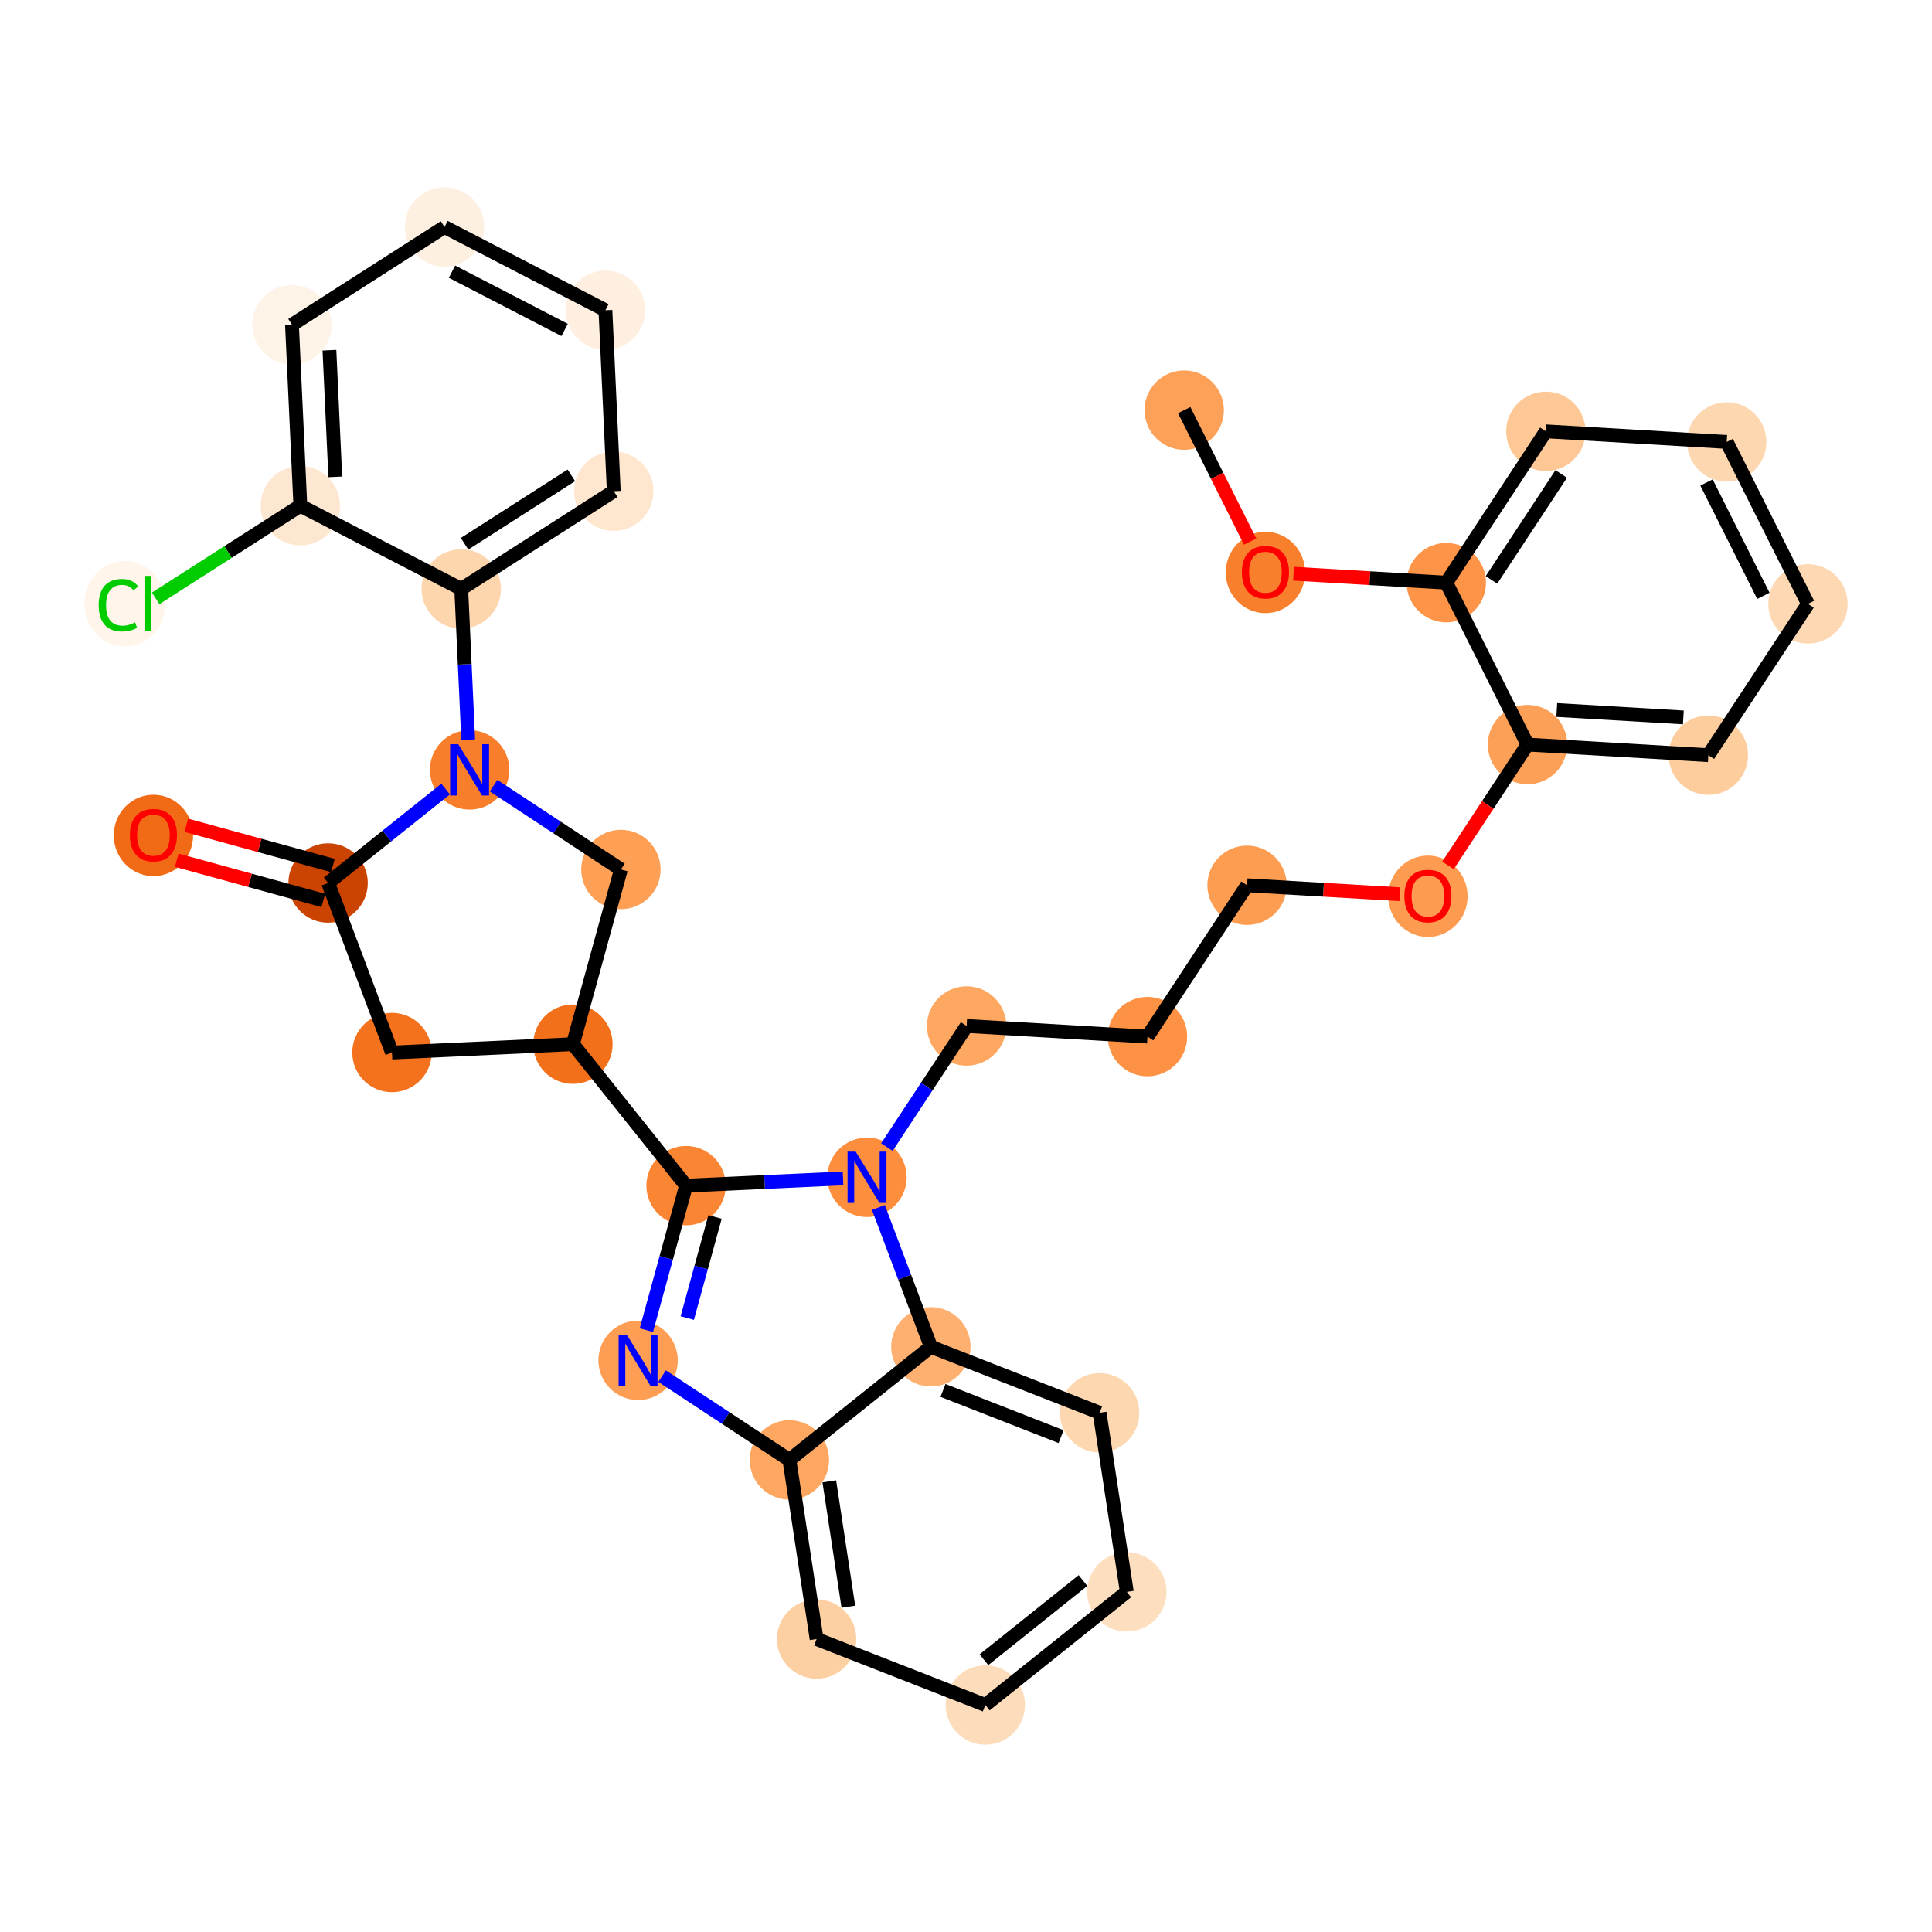 <?xml version='1.0' encoding='iso-8859-1'?>
<svg version='1.1' baseProfile='full'
              xmlns='http://www.w3.org/2000/svg'
                      xmlns:rdkit='http://www.rdkit.org/xml'
                      xmlns:xlink='http://www.w3.org/1999/xlink'
                  xml:space='preserve'
width='280px' height='280px' viewBox='0 0 280 280'>
<!-- END OF HEADER -->
<rect style='opacity:1.0;fill:#FFFFFF;stroke:none' width='280' height='280' x='0' y='0'> </rect>
<ellipse cx='171.623' cy='59.44' rx='5.251' ry='5.251'  style='fill:#FDA158;fill-rule:evenodd;stroke:#FDA158;stroke-width:1.0px;stroke-linecap:butt;stroke-linejoin:miter;stroke-opacity:1' />
<ellipse cx='183.396' cy='82.964' rx='5.251' ry='5.398'  style='fill:#F8802D;fill-rule:evenodd;stroke:#F8802D;stroke-width:1.0px;stroke-linecap:butt;stroke-linejoin:miter;stroke-opacity:1' />
<ellipse cx='209.605' cy='84.443' rx='5.251' ry='5.251'  style='fill:#FD9447;fill-rule:evenodd;stroke:#FD9447;stroke-width:1.0px;stroke-linecap:butt;stroke-linejoin:miter;stroke-opacity:1' />
<ellipse cx='224.04' cy='62.514' rx='5.251' ry='5.251'  style='fill:#FDC895;fill-rule:evenodd;stroke:#FDC895;stroke-width:1.0px;stroke-linecap:butt;stroke-linejoin:miter;stroke-opacity:1' />
<ellipse cx='250.249' cy='64.051' rx='5.251' ry='5.251'  style='fill:#FDD7B0;fill-rule:evenodd;stroke:#FDD7B0;stroke-width:1.0px;stroke-linecap:butt;stroke-linejoin:miter;stroke-opacity:1' />
<ellipse cx='262.022' cy='87.517' rx='5.251' ry='5.251'  style='fill:#FDD8B2;fill-rule:evenodd;stroke:#FDD8B2;stroke-width:1.0px;stroke-linecap:butt;stroke-linejoin:miter;stroke-opacity:1' />
<ellipse cx='247.587' cy='109.446' rx='5.251' ry='5.251'  style='fill:#FDCD9E;fill-rule:evenodd;stroke:#FDCD9E;stroke-width:1.0px;stroke-linecap:butt;stroke-linejoin:miter;stroke-opacity:1' />
<ellipse cx='221.378' cy='107.909' rx='5.251' ry='5.251'  style='fill:#FDA057;fill-rule:evenodd;stroke:#FDA057;stroke-width:1.0px;stroke-linecap:butt;stroke-linejoin:miter;stroke-opacity:1' />
<ellipse cx='206.943' cy='129.896' rx='5.251' ry='5.398'  style='fill:#FD9C51;fill-rule:evenodd;stroke:#FD9C51;stroke-width:1.0px;stroke-linecap:butt;stroke-linejoin:miter;stroke-opacity:1' />
<ellipse cx='180.734' cy='128.301' rx='5.251' ry='5.251'  style='fill:#FD9D52;fill-rule:evenodd;stroke:#FD9D52;stroke-width:1.0px;stroke-linecap:butt;stroke-linejoin:miter;stroke-opacity:1' />
<ellipse cx='166.299' cy='150.23' rx='5.251' ry='5.251'  style='fill:#FD9244;fill-rule:evenodd;stroke:#FD9244;stroke-width:1.0px;stroke-linecap:butt;stroke-linejoin:miter;stroke-opacity:1' />
<ellipse cx='140.09' cy='148.693' rx='5.251' ry='5.251'  style='fill:#FDA761;fill-rule:evenodd;stroke:#FDA761;stroke-width:1.0px;stroke-linecap:butt;stroke-linejoin:miter;stroke-opacity:1' />
<ellipse cx='125.655' cy='170.622' rx='5.251' ry='5.257'  style='fill:#FD8E3E;fill-rule:evenodd;stroke:#FD8E3E;stroke-width:1.0px;stroke-linecap:butt;stroke-linejoin:miter;stroke-opacity:1' />
<ellipse cx='99.429' cy='171.833' rx='5.251' ry='5.251'  style='fill:#FA8634;fill-rule:evenodd;stroke:#FA8634;stroke-width:1.0px;stroke-linecap:butt;stroke-linejoin:miter;stroke-opacity:1' />
<ellipse cx='83.034' cy='151.328' rx='5.251' ry='5.251'  style='fill:#F3701B;fill-rule:evenodd;stroke:#F3701B;stroke-width:1.0px;stroke-linecap:butt;stroke-linejoin:miter;stroke-opacity:1' />
<ellipse cx='56.808' cy='152.539' rx='5.251' ry='5.251'  style='fill:#F4721D;fill-rule:evenodd;stroke:#F4721D;stroke-width:1.0px;stroke-linecap:butt;stroke-linejoin:miter;stroke-opacity:1' />
<ellipse cx='47.552' cy='127.971' rx='5.251' ry='5.251'  style='fill:#CB4301;fill-rule:evenodd;stroke:#CB4301;stroke-width:1.0px;stroke-linecap:butt;stroke-linejoin:miter;stroke-opacity:1' />
<ellipse cx='22.236' cy='121.077' rx='5.251' ry='5.398'  style='fill:#F16B16;fill-rule:evenodd;stroke:#F16B16;stroke-width:1.0px;stroke-linecap:butt;stroke-linejoin:miter;stroke-opacity:1' />
<ellipse cx='68.057' cy='111.576' rx='5.251' ry='5.257'  style='fill:#F87E2B;fill-rule:evenodd;stroke:#F87E2B;stroke-width:1.0px;stroke-linecap:butt;stroke-linejoin:miter;stroke-opacity:1' />
<ellipse cx='66.846' cy='85.35' rx='5.251' ry='5.251'  style='fill:#FDD6AE;fill-rule:evenodd;stroke:#FDD6AE;stroke-width:1.0px;stroke-linecap:butt;stroke-linejoin:miter;stroke-opacity:1' />
<ellipse cx='88.953' cy='71.189' rx='5.251' ry='5.251'  style='fill:#FEE6CF;fill-rule:evenodd;stroke:#FEE6CF;stroke-width:1.0px;stroke-linecap:butt;stroke-linejoin:miter;stroke-opacity:1' />
<ellipse cx='87.742' cy='44.963' rx='5.251' ry='5.251'  style='fill:#FEEFE0;fill-rule:evenodd;stroke:#FEEFE0;stroke-width:1.0px;stroke-linecap:butt;stroke-linejoin:miter;stroke-opacity:1' />
<ellipse cx='64.424' cy='32.899' rx='5.251' ry='5.251'  style='fill:#FEF0E1;fill-rule:evenodd;stroke:#FEF0E1;stroke-width:1.0px;stroke-linecap:butt;stroke-linejoin:miter;stroke-opacity:1' />
<ellipse cx='42.317' cy='47.061' rx='5.251' ry='5.251'  style='fill:#FEF3E7;fill-rule:evenodd;stroke:#FEF3E7;stroke-width:1.0px;stroke-linecap:butt;stroke-linejoin:miter;stroke-opacity:1' />
<ellipse cx='43.529' cy='73.287' rx='5.251' ry='5.251'  style='fill:#FEE7D1;fill-rule:evenodd;stroke:#FEE7D1;stroke-width:1.0px;stroke-linecap:butt;stroke-linejoin:miter;stroke-opacity:1' />
<ellipse cx='18.104' cy='87.496' rx='5.376' ry='5.703'  style='fill:#FFF5EB;fill-rule:evenodd;stroke:#FFF5EB;stroke-width:1.0px;stroke-linecap:butt;stroke-linejoin:miter;stroke-opacity:1' />
<ellipse cx='89.986' cy='126.012' rx='5.251' ry='5.251'  style='fill:#FD9F55;fill-rule:evenodd;stroke:#FD9F55;stroke-width:1.0px;stroke-linecap:butt;stroke-linejoin:miter;stroke-opacity:1' />
<ellipse cx='92.477' cy='197.15' rx='5.251' ry='5.257'  style='fill:#FD9E54;fill-rule:evenodd;stroke:#FD9E54;stroke-width:1.0px;stroke-linecap:butt;stroke-linejoin:miter;stroke-opacity:1' />
<ellipse cx='114.406' cy='211.585' rx='5.251' ry='5.251'  style='fill:#FDA761;fill-rule:evenodd;stroke:#FDA761;stroke-width:1.0px;stroke-linecap:butt;stroke-linejoin:miter;stroke-opacity:1' />
<ellipse cx='118.351' cy='237.54' rx='5.251' ry='5.251'  style='fill:#FDD0A3;fill-rule:evenodd;stroke:#FDD0A3;stroke-width:1.0px;stroke-linecap:butt;stroke-linejoin:miter;stroke-opacity:1' />
<ellipse cx='142.802' cy='247.101' rx='5.251' ry='5.251'  style='fill:#FDDCBB;fill-rule:evenodd;stroke:#FDDCBB;stroke-width:1.0px;stroke-linecap:butt;stroke-linejoin:miter;stroke-opacity:1' />
<ellipse cx='163.308' cy='230.706' rx='5.251' ry='5.251'  style='fill:#FDDEBE;fill-rule:evenodd;stroke:#FDDEBE;stroke-width:1.0px;stroke-linecap:butt;stroke-linejoin:miter;stroke-opacity:1' />
<ellipse cx='159.362' cy='204.751' rx='5.251' ry='5.251'  style='fill:#FDD7B0;fill-rule:evenodd;stroke:#FDD7B0;stroke-width:1.0px;stroke-linecap:butt;stroke-linejoin:miter;stroke-opacity:1' />
<ellipse cx='134.911' cy='195.19' rx='5.251' ry='5.251'  style='fill:#FDB06F;fill-rule:evenodd;stroke:#FDB06F;stroke-width:1.0px;stroke-linecap:butt;stroke-linejoin:miter;stroke-opacity:1' />
<path class='bond-0 atom-0 atom-1' d='M 171.623,59.44 L 176.401,68.965' style='fill:none;fill-rule:evenodd;stroke:#000000;stroke-width:2.0px;stroke-linecap:butt;stroke-linejoin:miter;stroke-opacity:1' />
<path class='bond-0 atom-0 atom-1' d='M 176.401,68.965 L 181.18,78.49' style='fill:none;fill-rule:evenodd;stroke:#FF0000;stroke-width:2.0px;stroke-linecap:butt;stroke-linejoin:miter;stroke-opacity:1' />
<path class='bond-1 atom-1 atom-2' d='M 187.465,83.145 L 198.535,83.794' style='fill:none;fill-rule:evenodd;stroke:#FF0000;stroke-width:2.0px;stroke-linecap:butt;stroke-linejoin:miter;stroke-opacity:1' />
<path class='bond-1 atom-1 atom-2' d='M 198.535,83.794 L 209.605,84.443' style='fill:none;fill-rule:evenodd;stroke:#000000;stroke-width:2.0px;stroke-linecap:butt;stroke-linejoin:miter;stroke-opacity:1' />
<path class='bond-2 atom-2 atom-3' d='M 209.605,84.443 L 224.04,62.514' style='fill:none;fill-rule:evenodd;stroke:#000000;stroke-width:2.0px;stroke-linecap:butt;stroke-linejoin:miter;stroke-opacity:1' />
<path class='bond-2 atom-2 atom-3' d='M 216.156,84.041 L 226.26,68.691' style='fill:none;fill-rule:evenodd;stroke:#000000;stroke-width:2.0px;stroke-linecap:butt;stroke-linejoin:miter;stroke-opacity:1' />
<path class='bond-33 atom-7 atom-2' d='M 221.378,107.909 L 209.605,84.443' style='fill:none;fill-rule:evenodd;stroke:#000000;stroke-width:2.0px;stroke-linecap:butt;stroke-linejoin:miter;stroke-opacity:1' />
<path class='bond-3 atom-3 atom-4' d='M 224.04,62.514 L 250.249,64.051' style='fill:none;fill-rule:evenodd;stroke:#000000;stroke-width:2.0px;stroke-linecap:butt;stroke-linejoin:miter;stroke-opacity:1' />
<path class='bond-4 atom-4 atom-5' d='M 250.249,64.051 L 262.022,87.517' style='fill:none;fill-rule:evenodd;stroke:#000000;stroke-width:2.0px;stroke-linecap:butt;stroke-linejoin:miter;stroke-opacity:1' />
<path class='bond-4 atom-4 atom-5' d='M 247.321,69.925 L 255.563,86.352' style='fill:none;fill-rule:evenodd;stroke:#000000;stroke-width:2.0px;stroke-linecap:butt;stroke-linejoin:miter;stroke-opacity:1' />
<path class='bond-5 atom-5 atom-6' d='M 262.022,87.517 L 247.587,109.446' style='fill:none;fill-rule:evenodd;stroke:#000000;stroke-width:2.0px;stroke-linecap:butt;stroke-linejoin:miter;stroke-opacity:1' />
<path class='bond-6 atom-6 atom-7' d='M 247.587,109.446 L 221.378,107.909' style='fill:none;fill-rule:evenodd;stroke:#000000;stroke-width:2.0px;stroke-linecap:butt;stroke-linejoin:miter;stroke-opacity:1' />
<path class='bond-6 atom-6 atom-7' d='M 243.963,103.973 L 225.617,102.898' style='fill:none;fill-rule:evenodd;stroke:#000000;stroke-width:2.0px;stroke-linecap:butt;stroke-linejoin:miter;stroke-opacity:1' />
<path class='bond-7 atom-7 atom-8' d='M 221.378,107.909 L 215.614,116.665' style='fill:none;fill-rule:evenodd;stroke:#000000;stroke-width:2.0px;stroke-linecap:butt;stroke-linejoin:miter;stroke-opacity:1' />
<path class='bond-7 atom-7 atom-8' d='M 215.614,116.665 L 209.85,125.422' style='fill:none;fill-rule:evenodd;stroke:#FF0000;stroke-width:2.0px;stroke-linecap:butt;stroke-linejoin:miter;stroke-opacity:1' />
<path class='bond-8 atom-8 atom-9' d='M 202.873,129.599 L 191.804,128.95' style='fill:none;fill-rule:evenodd;stroke:#FF0000;stroke-width:2.0px;stroke-linecap:butt;stroke-linejoin:miter;stroke-opacity:1' />
<path class='bond-8 atom-8 atom-9' d='M 191.804,128.95 L 180.734,128.301' style='fill:none;fill-rule:evenodd;stroke:#000000;stroke-width:2.0px;stroke-linecap:butt;stroke-linejoin:miter;stroke-opacity:1' />
<path class='bond-9 atom-9 atom-10' d='M 180.734,128.301 L 166.299,150.23' style='fill:none;fill-rule:evenodd;stroke:#000000;stroke-width:2.0px;stroke-linecap:butt;stroke-linejoin:miter;stroke-opacity:1' />
<path class='bond-10 atom-10 atom-11' d='M 166.299,150.23 L 140.09,148.693' style='fill:none;fill-rule:evenodd;stroke:#000000;stroke-width:2.0px;stroke-linecap:butt;stroke-linejoin:miter;stroke-opacity:1' />
<path class='bond-11 atom-11 atom-12' d='M 140.09,148.693 L 134.312,157.471' style='fill:none;fill-rule:evenodd;stroke:#000000;stroke-width:2.0px;stroke-linecap:butt;stroke-linejoin:miter;stroke-opacity:1' />
<path class='bond-11 atom-11 atom-12' d='M 134.312,157.471 L 128.534,166.248' style='fill:none;fill-rule:evenodd;stroke:#0000FF;stroke-width:2.0px;stroke-linecap:butt;stroke-linejoin:miter;stroke-opacity:1' />
<path class='bond-12 atom-12 atom-13' d='M 122.179,170.783 L 110.804,171.308' style='fill:none;fill-rule:evenodd;stroke:#0000FF;stroke-width:2.0px;stroke-linecap:butt;stroke-linejoin:miter;stroke-opacity:1' />
<path class='bond-12 atom-12 atom-13' d='M 110.804,171.308 L 99.429,171.833' style='fill:none;fill-rule:evenodd;stroke:#000000;stroke-width:2.0px;stroke-linecap:butt;stroke-linejoin:miter;stroke-opacity:1' />
<path class='bond-34 atom-33 atom-12' d='M 134.911,195.19 L 131.107,185.093' style='fill:none;fill-rule:evenodd;stroke:#000000;stroke-width:2.0px;stroke-linecap:butt;stroke-linejoin:miter;stroke-opacity:1' />
<path class='bond-34 atom-33 atom-12' d='M 131.107,185.093 L 127.303,174.996' style='fill:none;fill-rule:evenodd;stroke:#0000FF;stroke-width:2.0px;stroke-linecap:butt;stroke-linejoin:miter;stroke-opacity:1' />
<path class='bond-13 atom-13 atom-14' d='M 99.429,171.833 L 83.034,151.328' style='fill:none;fill-rule:evenodd;stroke:#000000;stroke-width:2.0px;stroke-linecap:butt;stroke-linejoin:miter;stroke-opacity:1' />
<path class='bond-26 atom-13 atom-27' d='M 99.429,171.833 L 96.553,182.305' style='fill:none;fill-rule:evenodd;stroke:#000000;stroke-width:2.0px;stroke-linecap:butt;stroke-linejoin:miter;stroke-opacity:1' />
<path class='bond-26 atom-13 atom-27' d='M 96.553,182.305 L 93.678,192.776' style='fill:none;fill-rule:evenodd;stroke:#0000FF;stroke-width:2.0px;stroke-linecap:butt;stroke-linejoin:miter;stroke-opacity:1' />
<path class='bond-26 atom-13 atom-27' d='M 103.63,176.365 L 101.617,183.695' style='fill:none;fill-rule:evenodd;stroke:#000000;stroke-width:2.0px;stroke-linecap:butt;stroke-linejoin:miter;stroke-opacity:1' />
<path class='bond-26 atom-13 atom-27' d='M 101.617,183.695 L 99.604,191.025' style='fill:none;fill-rule:evenodd;stroke:#0000FF;stroke-width:2.0px;stroke-linecap:butt;stroke-linejoin:miter;stroke-opacity:1' />
<path class='bond-14 atom-14 atom-15' d='M 83.034,151.328 L 56.808,152.539' style='fill:none;fill-rule:evenodd;stroke:#000000;stroke-width:2.0px;stroke-linecap:butt;stroke-linejoin:miter;stroke-opacity:1' />
<path class='bond-35 atom-26 atom-14' d='M 89.986,126.012 L 83.034,151.328' style='fill:none;fill-rule:evenodd;stroke:#000000;stroke-width:2.0px;stroke-linecap:butt;stroke-linejoin:miter;stroke-opacity:1' />
<path class='bond-15 atom-15 atom-16' d='M 56.808,152.539 L 47.552,127.971' style='fill:none;fill-rule:evenodd;stroke:#000000;stroke-width:2.0px;stroke-linecap:butt;stroke-linejoin:miter;stroke-opacity:1' />
<path class='bond-16 atom-16 atom-17' d='M 48.247,125.44 L 37.624,122.522' style='fill:none;fill-rule:evenodd;stroke:#000000;stroke-width:2.0px;stroke-linecap:butt;stroke-linejoin:miter;stroke-opacity:1' />
<path class='bond-16 atom-16 atom-17' d='M 37.624,122.522 L 27,119.605' style='fill:none;fill-rule:evenodd;stroke:#FF0000;stroke-width:2.0px;stroke-linecap:butt;stroke-linejoin:miter;stroke-opacity:1' />
<path class='bond-16 atom-16 atom-17' d='M 46.857,130.503 L 36.233,127.585' style='fill:none;fill-rule:evenodd;stroke:#000000;stroke-width:2.0px;stroke-linecap:butt;stroke-linejoin:miter;stroke-opacity:1' />
<path class='bond-16 atom-16 atom-17' d='M 36.233,127.585 L 25.61,124.668' style='fill:none;fill-rule:evenodd;stroke:#FF0000;stroke-width:2.0px;stroke-linecap:butt;stroke-linejoin:miter;stroke-opacity:1' />
<path class='bond-17 atom-16 atom-18' d='M 47.552,127.971 L 56.067,121.163' style='fill:none;fill-rule:evenodd;stroke:#000000;stroke-width:2.0px;stroke-linecap:butt;stroke-linejoin:miter;stroke-opacity:1' />
<path class='bond-17 atom-16 atom-18' d='M 56.067,121.163 L 64.581,114.356' style='fill:none;fill-rule:evenodd;stroke:#0000FF;stroke-width:2.0px;stroke-linecap:butt;stroke-linejoin:miter;stroke-opacity:1' />
<path class='bond-18 atom-18 atom-19' d='M 67.855,107.202 L 67.351,96.276' style='fill:none;fill-rule:evenodd;stroke:#0000FF;stroke-width:2.0px;stroke-linecap:butt;stroke-linejoin:miter;stroke-opacity:1' />
<path class='bond-18 atom-18 atom-19' d='M 67.351,96.276 L 66.846,85.35' style='fill:none;fill-rule:evenodd;stroke:#000000;stroke-width:2.0px;stroke-linecap:butt;stroke-linejoin:miter;stroke-opacity:1' />
<path class='bond-25 atom-18 atom-26' d='M 71.533,113.864 L 80.76,119.938' style='fill:none;fill-rule:evenodd;stroke:#0000FF;stroke-width:2.0px;stroke-linecap:butt;stroke-linejoin:miter;stroke-opacity:1' />
<path class='bond-25 atom-18 atom-26' d='M 80.76,119.938 L 89.986,126.012' style='fill:none;fill-rule:evenodd;stroke:#000000;stroke-width:2.0px;stroke-linecap:butt;stroke-linejoin:miter;stroke-opacity:1' />
<path class='bond-19 atom-19 atom-20' d='M 66.846,85.35 L 88.953,71.189' style='fill:none;fill-rule:evenodd;stroke:#000000;stroke-width:2.0px;stroke-linecap:butt;stroke-linejoin:miter;stroke-opacity:1' />
<path class='bond-19 atom-19 atom-20' d='M 67.33,78.805 L 82.805,68.892' style='fill:none;fill-rule:evenodd;stroke:#000000;stroke-width:2.0px;stroke-linecap:butt;stroke-linejoin:miter;stroke-opacity:1' />
<path class='bond-37 atom-24 atom-19' d='M 43.529,73.287 L 66.846,85.35' style='fill:none;fill-rule:evenodd;stroke:#000000;stroke-width:2.0px;stroke-linecap:butt;stroke-linejoin:miter;stroke-opacity:1' />
<path class='bond-20 atom-20 atom-21' d='M 88.953,71.189 L 87.742,44.963' style='fill:none;fill-rule:evenodd;stroke:#000000;stroke-width:2.0px;stroke-linecap:butt;stroke-linejoin:miter;stroke-opacity:1' />
<path class='bond-21 atom-21 atom-22' d='M 87.742,44.963 L 64.424,32.899' style='fill:none;fill-rule:evenodd;stroke:#000000;stroke-width:2.0px;stroke-linecap:butt;stroke-linejoin:miter;stroke-opacity:1' />
<path class='bond-21 atom-21 atom-22' d='M 81.831,47.817 L 65.509,39.372' style='fill:none;fill-rule:evenodd;stroke:#000000;stroke-width:2.0px;stroke-linecap:butt;stroke-linejoin:miter;stroke-opacity:1' />
<path class='bond-22 atom-22 atom-23' d='M 64.424,32.899 L 42.317,47.061' style='fill:none;fill-rule:evenodd;stroke:#000000;stroke-width:2.0px;stroke-linecap:butt;stroke-linejoin:miter;stroke-opacity:1' />
<path class='bond-23 atom-23 atom-24' d='M 42.317,47.061 L 43.529,73.287' style='fill:none;fill-rule:evenodd;stroke:#000000;stroke-width:2.0px;stroke-linecap:butt;stroke-linejoin:miter;stroke-opacity:1' />
<path class='bond-23 atom-23 atom-24' d='M 47.744,50.752 L 48.592,69.11' style='fill:none;fill-rule:evenodd;stroke:#000000;stroke-width:2.0px;stroke-linecap:butt;stroke-linejoin:miter;stroke-opacity:1' />
<path class='bond-24 atom-24 atom-25' d='M 43.529,73.287 L 33.045,80.002' style='fill:none;fill-rule:evenodd;stroke:#000000;stroke-width:2.0px;stroke-linecap:butt;stroke-linejoin:miter;stroke-opacity:1' />
<path class='bond-24 atom-24 atom-25' d='M 33.045,80.002 L 22.561,86.718' style='fill:none;fill-rule:evenodd;stroke:#00CC00;stroke-width:2.0px;stroke-linecap:butt;stroke-linejoin:miter;stroke-opacity:1' />
<path class='bond-27 atom-27 atom-28' d='M 95.953,199.438 L 105.179,205.511' style='fill:none;fill-rule:evenodd;stroke:#0000FF;stroke-width:2.0px;stroke-linecap:butt;stroke-linejoin:miter;stroke-opacity:1' />
<path class='bond-27 atom-27 atom-28' d='M 105.179,205.511 L 114.406,211.585' style='fill:none;fill-rule:evenodd;stroke:#000000;stroke-width:2.0px;stroke-linecap:butt;stroke-linejoin:miter;stroke-opacity:1' />
<path class='bond-28 atom-28 atom-29' d='M 114.406,211.585 L 118.351,237.54' style='fill:none;fill-rule:evenodd;stroke:#000000;stroke-width:2.0px;stroke-linecap:butt;stroke-linejoin:miter;stroke-opacity:1' />
<path class='bond-28 atom-28 atom-29' d='M 120.189,214.689 L 122.951,232.858' style='fill:none;fill-rule:evenodd;stroke:#000000;stroke-width:2.0px;stroke-linecap:butt;stroke-linejoin:miter;stroke-opacity:1' />
<path class='bond-36 atom-33 atom-28' d='M 134.911,195.19 L 114.406,211.585' style='fill:none;fill-rule:evenodd;stroke:#000000;stroke-width:2.0px;stroke-linecap:butt;stroke-linejoin:miter;stroke-opacity:1' />
<path class='bond-29 atom-29 atom-30' d='M 118.351,237.54 L 142.802,247.101' style='fill:none;fill-rule:evenodd;stroke:#000000;stroke-width:2.0px;stroke-linecap:butt;stroke-linejoin:miter;stroke-opacity:1' />
<path class='bond-30 atom-30 atom-31' d='M 142.802,247.101 L 163.308,230.706' style='fill:none;fill-rule:evenodd;stroke:#000000;stroke-width:2.0px;stroke-linecap:butt;stroke-linejoin:miter;stroke-opacity:1' />
<path class='bond-30 atom-30 atom-31' d='M 142.599,240.541 L 156.953,229.064' style='fill:none;fill-rule:evenodd;stroke:#000000;stroke-width:2.0px;stroke-linecap:butt;stroke-linejoin:miter;stroke-opacity:1' />
<path class='bond-31 atom-31 atom-32' d='M 163.308,230.706 L 159.362,204.751' style='fill:none;fill-rule:evenodd;stroke:#000000;stroke-width:2.0px;stroke-linecap:butt;stroke-linejoin:miter;stroke-opacity:1' />
<path class='bond-32 atom-32 atom-33' d='M 159.362,204.751 L 134.911,195.19' style='fill:none;fill-rule:evenodd;stroke:#000000;stroke-width:2.0px;stroke-linecap:butt;stroke-linejoin:miter;stroke-opacity:1' />
<path class='bond-32 atom-32 atom-33' d='M 153.782,208.207 L 136.666,201.514' style='fill:none;fill-rule:evenodd;stroke:#000000;stroke-width:2.0px;stroke-linecap:butt;stroke-linejoin:miter;stroke-opacity:1' />
<path  class='atom-1' d='M 179.983 82.927
Q 179.983 81.142, 180.865 80.144
Q 181.747 79.147, 183.396 79.147
Q 185.045 79.147, 185.927 80.144
Q 186.809 81.142, 186.809 82.927
Q 186.809 84.734, 185.916 85.763
Q 185.024 86.781, 183.396 86.781
Q 181.758 86.781, 180.865 85.763
Q 179.983 84.744, 179.983 82.927
M 183.396 85.941
Q 184.53 85.941, 185.139 85.185
Q 185.759 84.418, 185.759 82.927
Q 185.759 81.468, 185.139 80.732
Q 184.53 79.987, 183.396 79.987
Q 182.262 79.987, 181.642 80.722
Q 181.033 81.457, 181.033 82.927
Q 181.033 84.429, 181.642 85.185
Q 182.262 85.941, 183.396 85.941
' fill='#FF0000'/>
<path  class='atom-8' d='M 203.53 129.859
Q 203.53 128.074, 204.412 127.076
Q 205.294 126.078, 206.943 126.078
Q 208.591 126.078, 209.474 127.076
Q 210.356 128.074, 210.356 129.859
Q 210.356 131.665, 209.463 132.694
Q 208.57 133.713, 206.943 133.713
Q 205.304 133.713, 204.412 132.694
Q 203.53 131.676, 203.53 129.859
M 206.943 132.873
Q 208.077 132.873, 208.686 132.117
Q 209.306 131.35, 209.306 129.859
Q 209.306 128.399, 208.686 127.664
Q 208.077 126.918, 206.943 126.918
Q 205.809 126.918, 205.189 127.654
Q 204.58 128.389, 204.58 129.859
Q 204.58 131.361, 205.189 132.117
Q 205.809 132.873, 206.943 132.873
' fill='#FF0000'/>
<path  class='atom-12' d='M 124.011 166.905
L 126.448 170.843
Q 126.689 171.231, 127.078 171.935
Q 127.466 172.638, 127.487 172.68
L 127.487 166.905
L 128.474 166.905
L 128.474 174.34
L 127.456 174.34
L 124.841 170.034
Q 124.536 169.53, 124.211 168.952
Q 123.896 168.375, 123.801 168.196
L 123.801 174.34
L 122.835 174.34
L 122.835 166.905
L 124.011 166.905
' fill='#0000FF'/>
<path  class='atom-17' d='M 18.823 121.04
Q 18.823 119.255, 19.705 118.257
Q 20.587 117.259, 22.236 117.259
Q 23.884 117.259, 24.767 118.257
Q 25.649 119.255, 25.649 121.04
Q 25.649 122.846, 24.756 123.875
Q 23.863 124.894, 22.236 124.894
Q 20.598 124.894, 19.705 123.875
Q 18.823 122.857, 18.823 121.04
M 22.236 124.054
Q 23.37 124.054, 23.979 123.298
Q 24.599 122.531, 24.599 121.04
Q 24.599 119.58, 23.979 118.845
Q 23.37 118.099, 22.236 118.099
Q 21.102 118.099, 20.482 118.835
Q 19.873 119.57, 19.873 121.04
Q 19.873 122.542, 20.482 123.298
Q 21.102 124.054, 22.236 124.054
' fill='#FF0000'/>
<path  class='atom-18' d='M 66.414 107.859
L 68.85 111.797
Q 69.092 112.185, 69.48 112.889
Q 69.869 113.593, 69.89 113.635
L 69.89 107.859
L 70.877 107.859
L 70.877 115.294
L 69.858 115.294
L 67.243 110.988
Q 66.939 110.484, 66.614 109.907
Q 66.298 109.329, 66.204 109.15
L 66.204 115.294
L 65.238 115.294
L 65.238 107.859
L 66.414 107.859
' fill='#0000FF'/>
<path  class='atom-25' d='M 14.302 87.706
Q 14.302 85.857, 15.163 84.891
Q 16.035 83.915, 17.683 83.915
Q 19.217 83.915, 20.036 84.996
L 19.343 85.563
Q 18.744 84.776, 17.683 84.776
Q 16.56 84.776, 15.961 85.532
Q 15.373 86.277, 15.373 87.706
Q 15.373 89.176, 15.982 89.932
Q 16.602 90.688, 17.799 90.688
Q 18.618 90.688, 19.574 90.194
L 19.868 90.982
Q 19.479 91.234, 18.891 91.381
Q 18.303 91.528, 17.652 91.528
Q 16.035 91.528, 15.163 90.541
Q 14.302 89.554, 14.302 87.706
' fill='#00CC00'/>
<path  class='atom-25' d='M 20.939 83.463
L 21.905 83.463
L 21.905 91.434
L 20.939 91.434
L 20.939 83.463
' fill='#00CC00'/>
<path  class='atom-27' d='M 90.833 193.432
L 93.269 197.37
Q 93.511 197.759, 93.9 198.462
Q 94.288 199.166, 94.309 199.208
L 94.309 193.432
L 95.296 193.432
L 95.296 200.867
L 94.278 200.867
L 91.663 196.562
Q 91.358 196.058, 91.033 195.48
Q 90.718 194.902, 90.623 194.724
L 90.623 200.867
L 89.657 200.867
L 89.657 193.432
L 90.833 193.432
' fill='#0000FF'/>
</svg>
